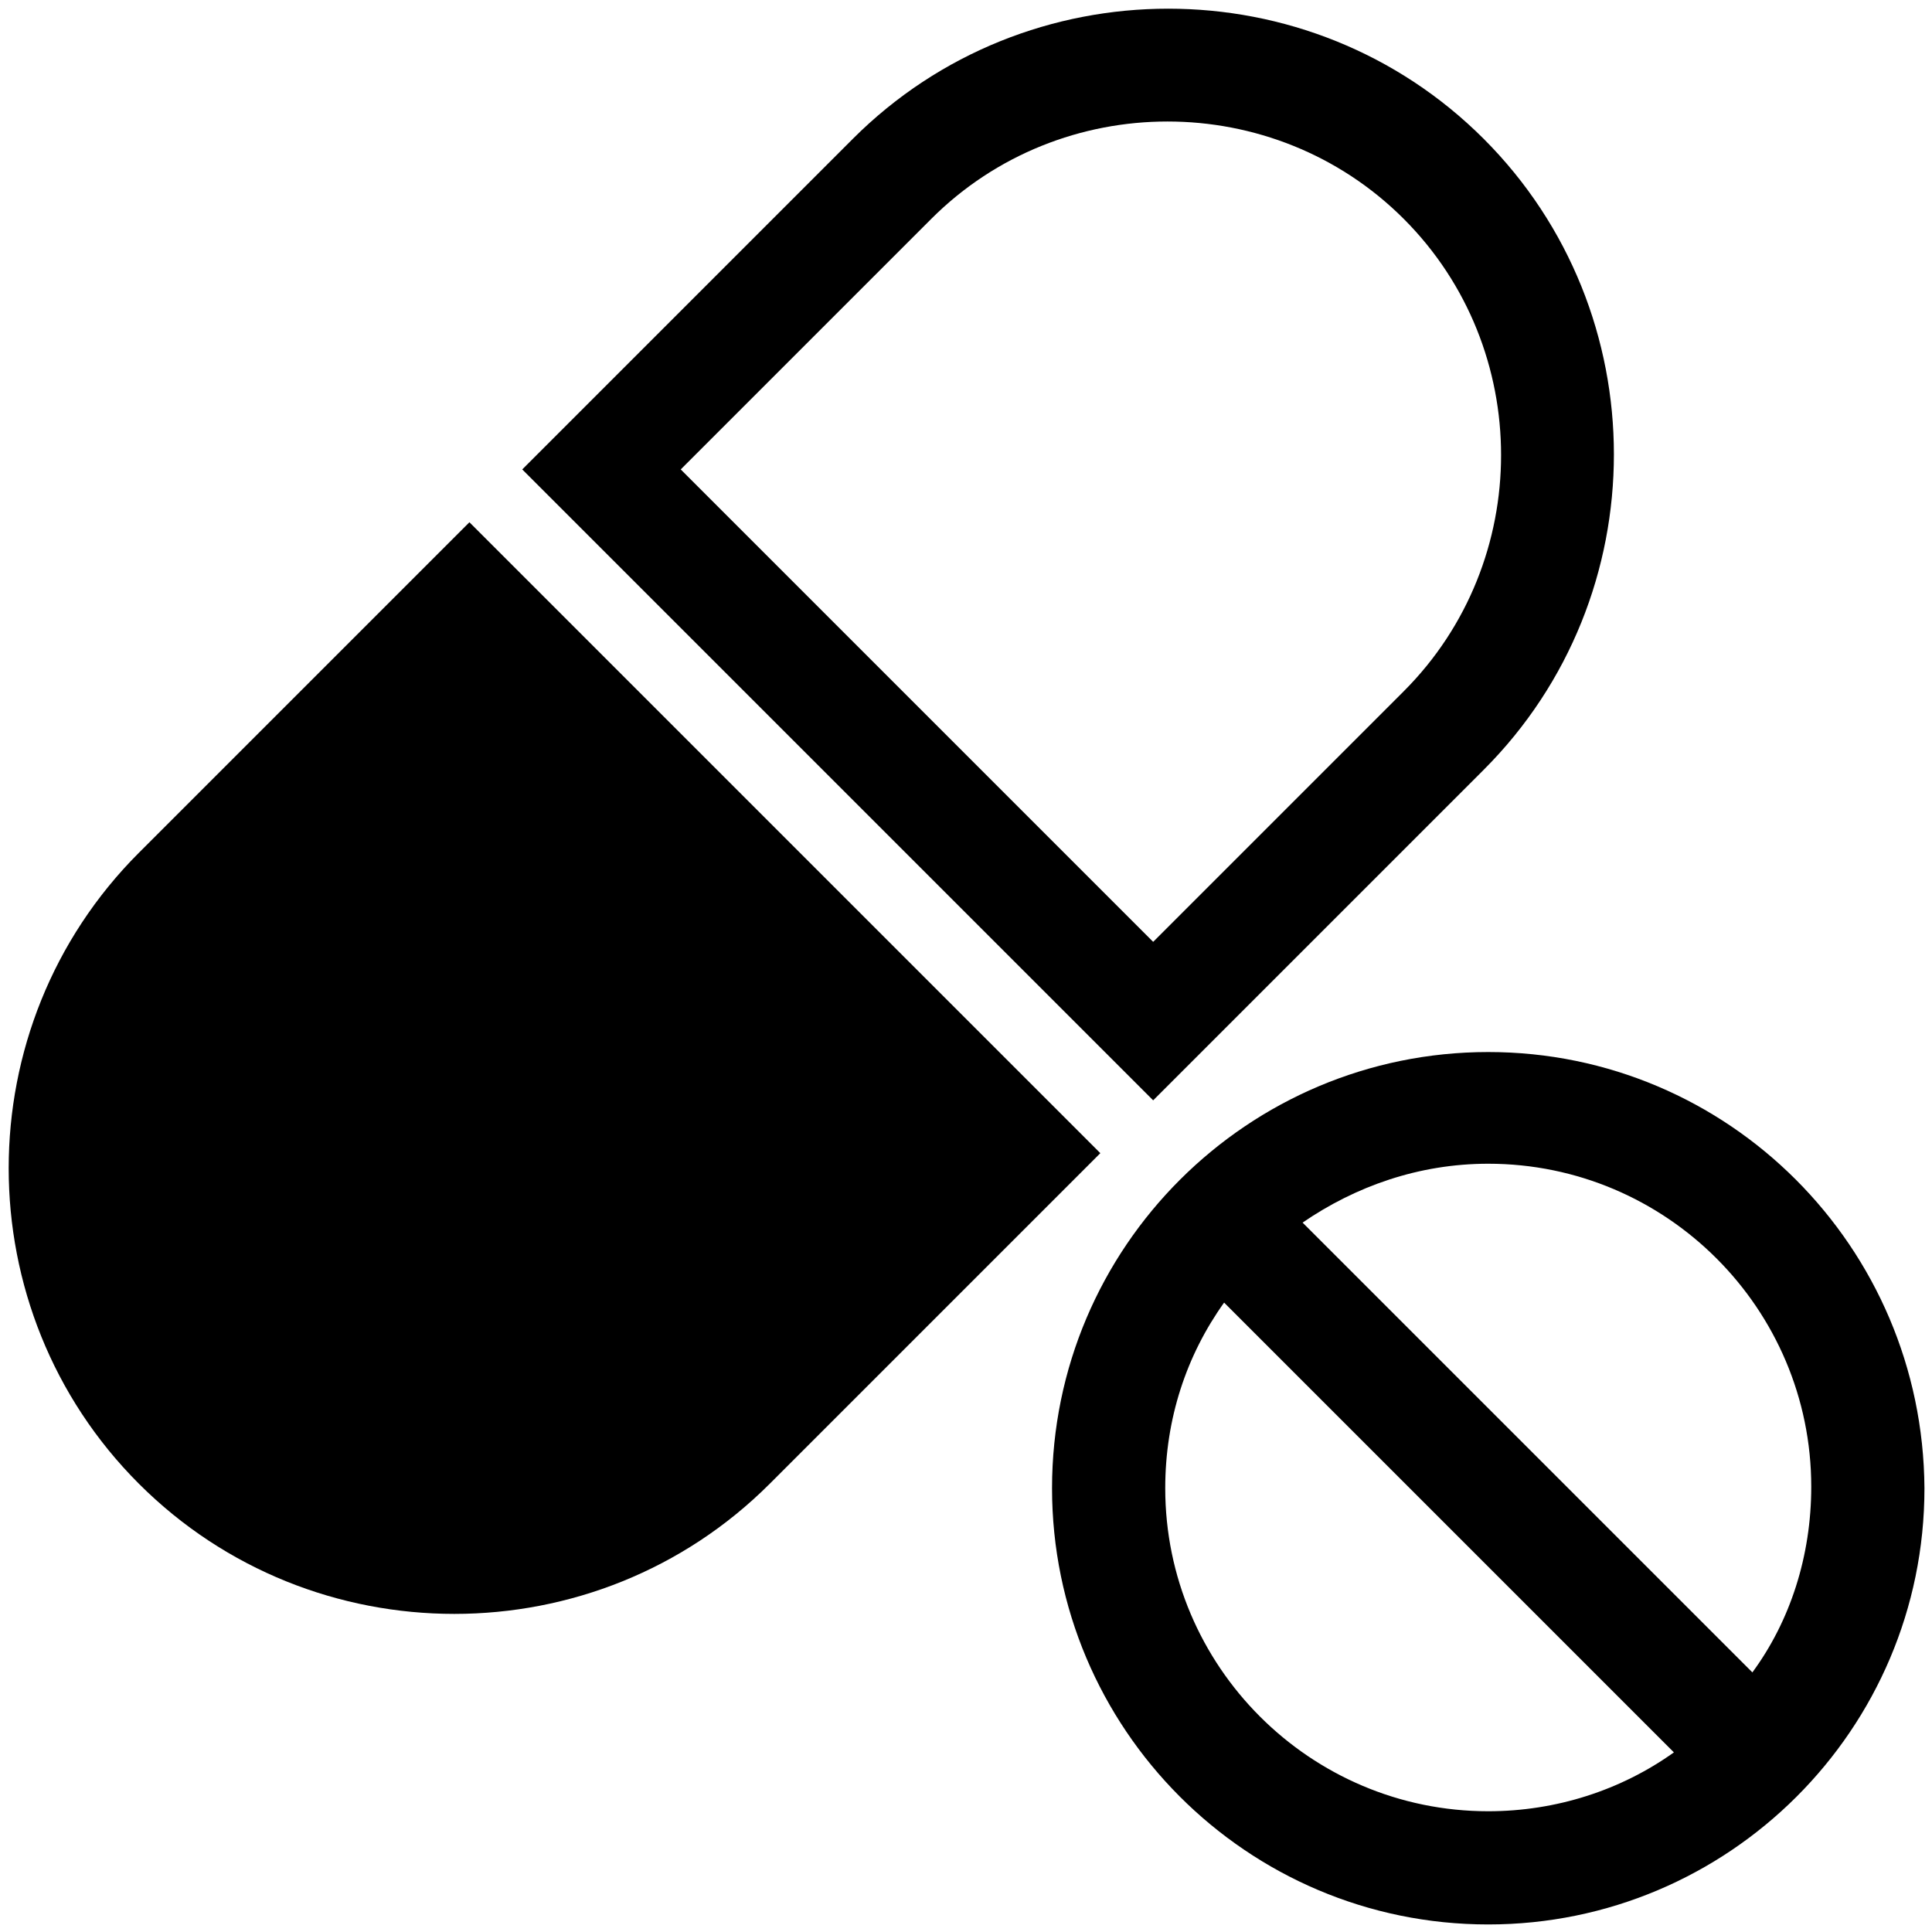 <svg height='100px' width='100px'  fill="#000000" xmlns="http://www.w3.org/2000/svg" xmlns:xlink="http://www.w3.org/1999/xlink" version="1.1" baseProfile="basic" x="0px" y="0px" viewBox="0 0 128 128" xml:space="preserve"><g><path d="M98.3,51c11.5-11.5,11.5-30.3,0-41.8C86.8-2.3,68-2.3,56.5,9.2L34.6,31.1l41.8,41.8L98.3,51z M61.7,14.5   c8.6-8.6,22.7-8.6,31.3,0c8.6,8.6,8.6,22.7,0,31.3L76.4,62.4L45.1,31.1L61.7,14.5z"></path><path d="M31.1,34.6L9.2,56.5C-2.3,68-2.3,86.8,9.2,98.3c11.5,11.5,30.3,11.5,41.8,0l21.9-21.9L31.1,34.6z"></path><path d="M98.6,69.7c-15.9,0-28.9,12.9-28.9,28.9c0,15.9,12.9,28.9,28.9,28.9c15.9,0,28.9-12.9,28.9-28.9   C127.4,82.6,114.5,69.7,98.6,69.7z M98.6,120c-11.8,0-21.4-9.6-21.4-21.4c0-4.6,1.4-8.8,3.9-12.3l29.8,29.8   C107.4,118.6,103.1,120,98.6,120z M116.1,110.8L86.3,81c3.5-2.4,7.7-3.9,12.3-3.9c11.8,0,21.4,9.6,21.4,21.4   C120,103.1,118.6,107.4,116.1,110.8z"></path></g></svg>